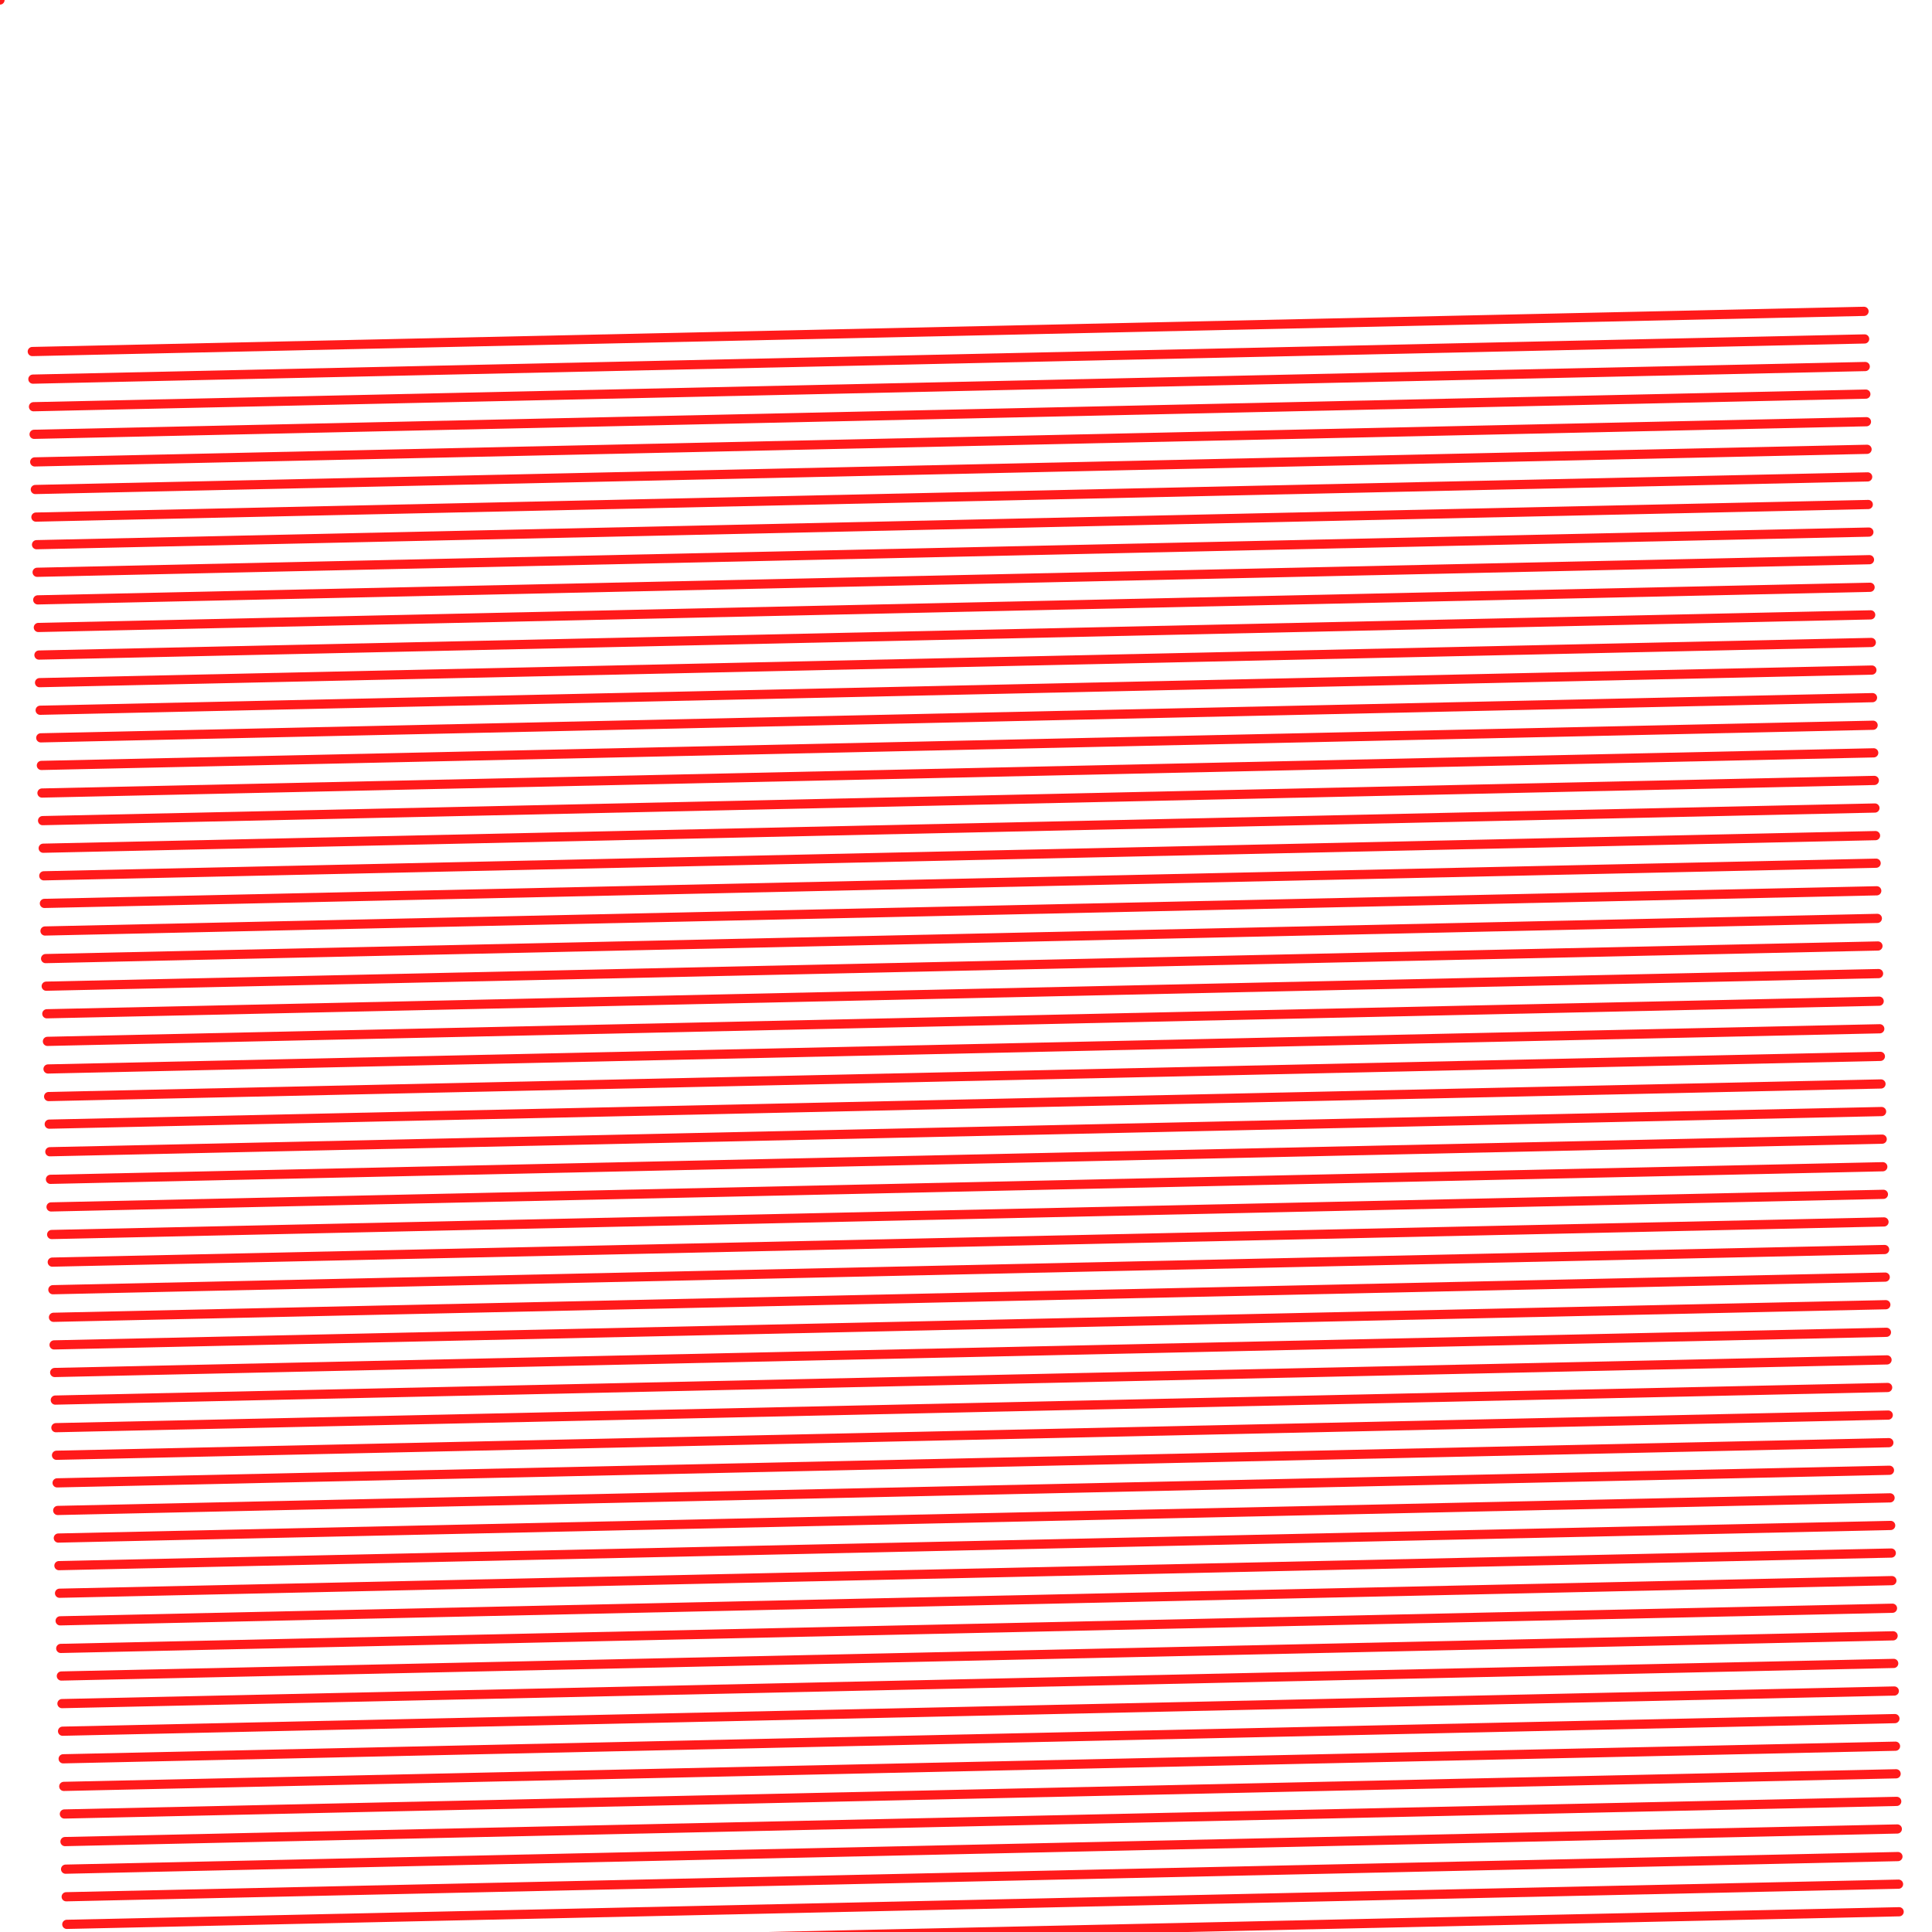 <?xml version="1.0"?>
<!DOCTYPE svg PUBLIC '-//W3C//DTD SVG 1.0//EN'
          'http://www.w3.org/TR/2001/REC-SVG-20010904/DTD/svg10.dtd'>
<svg xmlns:xlink="http://www.w3.org/1999/xlink" style="fill-opacity:1; color-rendering:auto; color-interpolation:auto; text-rendering:auto; stroke:black; stroke-linecap:square; stroke-miterlimit:10; shape-rendering:auto; stroke-opacity:1; fill:black; stroke-dasharray:none; font-weight:normal; stroke-width:1; font-family:'Dialog'; font-style:normal; stroke-linejoin:miter; font-size:12px; stroke-dashoffset:0; image-rendering:auto;" width="210" height="210" xmlns="http://www.w3.org/2000/svg"
><!--Generated by the Batik Graphics2D SVG Generator--><defs id="genericDefs"
  /><g
  ><g transform="translate(105,105) rotate(-1.257) translate(-100,-69)" style="fill:rgb(255,0,0); fill-opacity:0.898; stroke-opacity:0.898; stroke-linecap:round; stroke:rgb(255,0,0);"
    ><line y2="0" style="fill:none;" x1="0" x2="199.149" y1="0"
    /></g
    ><g transform="translate(105,105) rotate(-1.257) translate(-100,-69)" style="fill:rgb(255,0,0); fill-opacity:0.898; stroke-opacity:0.898; stroke-linecap:round; stroke:rgb(255,0,0);"
    ><line y2="3" style="fill:none;" x1="0" x2="199.149" y1="3"
      /><line y2="6" style="fill:none;" x1="0" x2="199.149" y1="6"
      /><line y2="9" style="fill:none;" x1="0" x2="199.149" y1="9"
      /><line y2="12" style="fill:none;" x1="0" x2="199.149" y1="12"
      /><line y2="15" style="fill:none;" x1="0" x2="199.149" y1="15"
      /><line y2="18" style="fill:none;" x1="0" x2="199.149" y1="18"
      /><line y2="21" style="fill:none;" x1="0" x2="199.149" y1="21"
      /><line y2="24" style="fill:none;" x1="0" x2="199.149" y1="24"
      /><line y2="27" style="fill:none;" x1="0" x2="199.149" y1="27"
      /><line y2="30" style="fill:none;" x1="0" x2="199.149" y1="30"
      /><line y2="33" style="fill:none;" x1="0" x2="199.149" y1="33"
      /><line y2="36" style="fill:none;" x1="0" x2="199.149" y1="36"
      /><line y2="39" style="fill:none;" x1="0" x2="199.149" y1="39"
      /><line y2="42" style="fill:none;" x1="0" x2="199.149" y1="42"
      /><line y2="45" style="fill:none;" x1="0" x2="199.149" y1="45"
      /><line y2="48" style="fill:none;" x1="0" x2="199.149" y1="48"
      /><line y2="51" style="fill:none;" x1="0" x2="199.149" y1="51"
      /><line y2="54" style="fill:none;" x1="0" x2="199.149" y1="54"
      /><line y2="57" style="fill:none;" x1="0" x2="199.149" y1="57"
      /><line y2="60" style="fill:none;" x1="0" x2="199.149" y1="60"
      /><line y2="63" style="fill:none;" x1="0" x2="199.149" y1="63"
      /><line y2="66" style="fill:none;" x1="0" x2="199.149" y1="66"
      /><line y2="69" style="fill:none;" x1="0" x2="199.149" y1="69"
      /><line y2="72" style="fill:none;" x1="0" x2="199.149" y1="72"
      /><line y2="75" style="fill:none;" x1="0" x2="199.149" y1="75"
      /><line y2="78" style="fill:none;" x1="0" x2="199.149" y1="78"
      /><line y2="81" style="fill:none;" x1="0" x2="199.149" y1="81"
      /><line y2="84" style="fill:none;" x1="0" x2="199.149" y1="84"
      /><line y2="87" style="fill:none;" x1="0" x2="199.149" y1="87"
      /><line y2="90" style="fill:none;" x1="0" x2="199.149" y1="90"
      /><line y2="93" style="fill:none;" x1="0" x2="199.149" y1="93"
      /><line y2="96" style="fill:none;" x1="0" x2="199.149" y1="96"
      /><line y2="99" style="fill:none;" x1="0" x2="199.149" y1="99"
      /><line y2="102" style="fill:none;" x1="0" x2="199.149" y1="102"
      /><line y2="105" style="fill:none;" x1="0" x2="199.149" y1="105"
      /><line y2="108" style="fill:none;" x1="0" x2="199.149" y1="108"
      /><line y2="111" style="fill:none;" x1="0" x2="199.149" y1="111"
      /><line y2="114" style="fill:none;" x1="0" x2="199.149" y1="114"
      /><line y2="117" style="fill:none;" x1="0" x2="199.149" y1="117"
      /><line y2="120" style="fill:none;" x1="0" x2="199.149" y1="120"
      /><line y2="123" style="fill:none;" x1="0" x2="199.149" y1="123"
      /><line y2="126" style="fill:none;" x1="0" x2="199.149" y1="126"
      /><line y2="129" style="fill:none;" x1="0" x2="199.149" y1="129"
      /><line y2="132" style="fill:none;" x1="0" x2="199.149" y1="132"
      /><line y2="135" style="fill:none;" x1="0" x2="199.149" y1="135"
      /><line y2="138" style="fill:none;" x1="0" x2="199.149" y1="138"
      /><line y2="141" style="fill:none;" x1="0" x2="199.149" y1="141"
      /><line y2="144" style="fill:none;" x1="0" x2="199.149" y1="144"
      /><line y2="147" style="fill:none;" x1="0" x2="199.149" y1="147"
      /><line y2="150" style="fill:none;" x1="0" x2="199.149" y1="150"
      /><line y2="153" style="fill:none;" x1="0" x2="199.149" y1="153"
      /><line y2="156" style="fill:none;" x1="0" x2="199.149" y1="156"
      /><line y2="159" style="fill:none;" x1="0" x2="199.149" y1="159"
      /><line y2="162" style="fill:none;" x1="0" x2="199.149" y1="162"
      /><line y2="165" style="fill:none;" x1="0" x2="199.149" y1="165"
      /><line y2="168" style="fill:none;" x1="0" x2="199.149" y1="168"
      /><line y2="171" style="fill:none;" x1="0" x2="199.149" y1="171"
      /><line y2="174" style="fill:none;" x1="0" x2="199.149" y1="174"
      /><line y2="177" style="fill:none;" x1="0" x2="199.149" y1="177"
    /></g
    ><g style="fill:rgb(255,0,0); fill-opacity:0.898; stroke-opacity:0.898; stroke-linecap:round; stroke:rgb(255,0,0);"
    ><line y2="-10" style="fill:none;" x1="0" x2="-10" y1="0"
    /></g
  ></g
></svg
>
